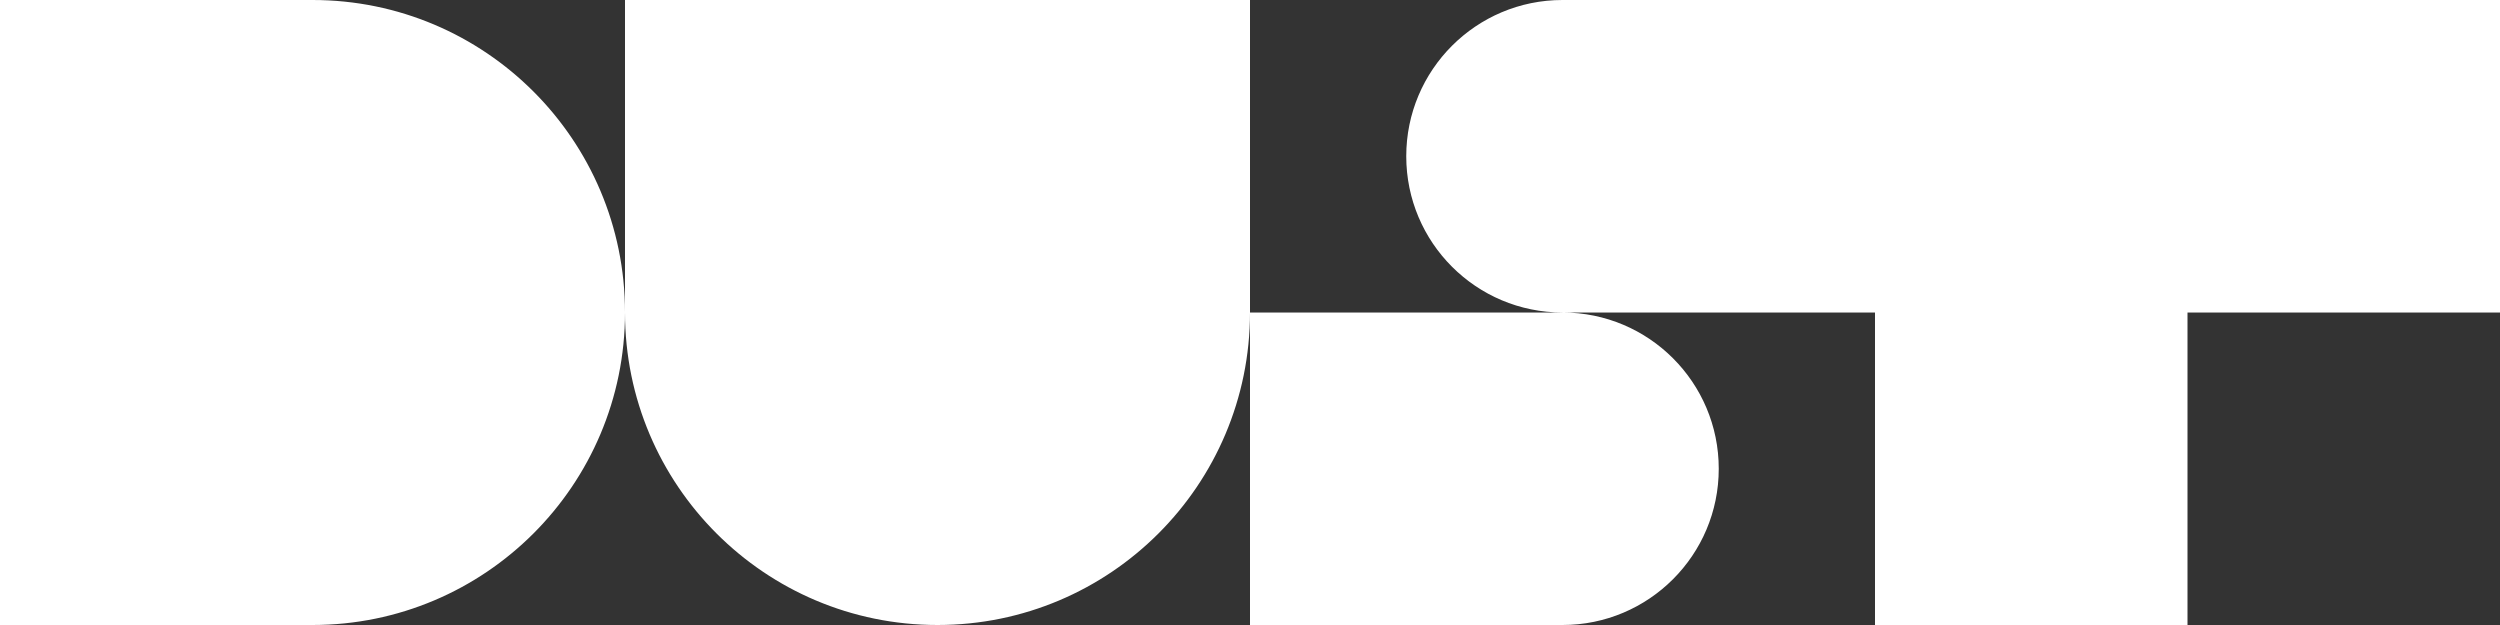 <svg width="96" height="24" viewBox="0 0 96 24" fill="none" xmlns="http://www.w3.org/2000/svg">
<rect x="0" y="0" width="96" height="24" fill="#333333" stroke="none"/>
<path fill-rule="evenodd" clip-rule="evenodd" d="M12 24C18.627 24 24 18.627 24 12C24 18.627 29.373 24 36 24C42.627 24 48 18.627 48 12V24H60C63.314 24 66 21.314 66 18C66 14.686 63.314 12 60 12H72V24H84V12H96V0H60C56.686 0 54 2.686 54 6C54 9.314 56.686 12 60 12H48V0H36H24V12C24 5.373 18.627 0 12 0H0V12V24H12Z" fill="white"/>
</svg>
